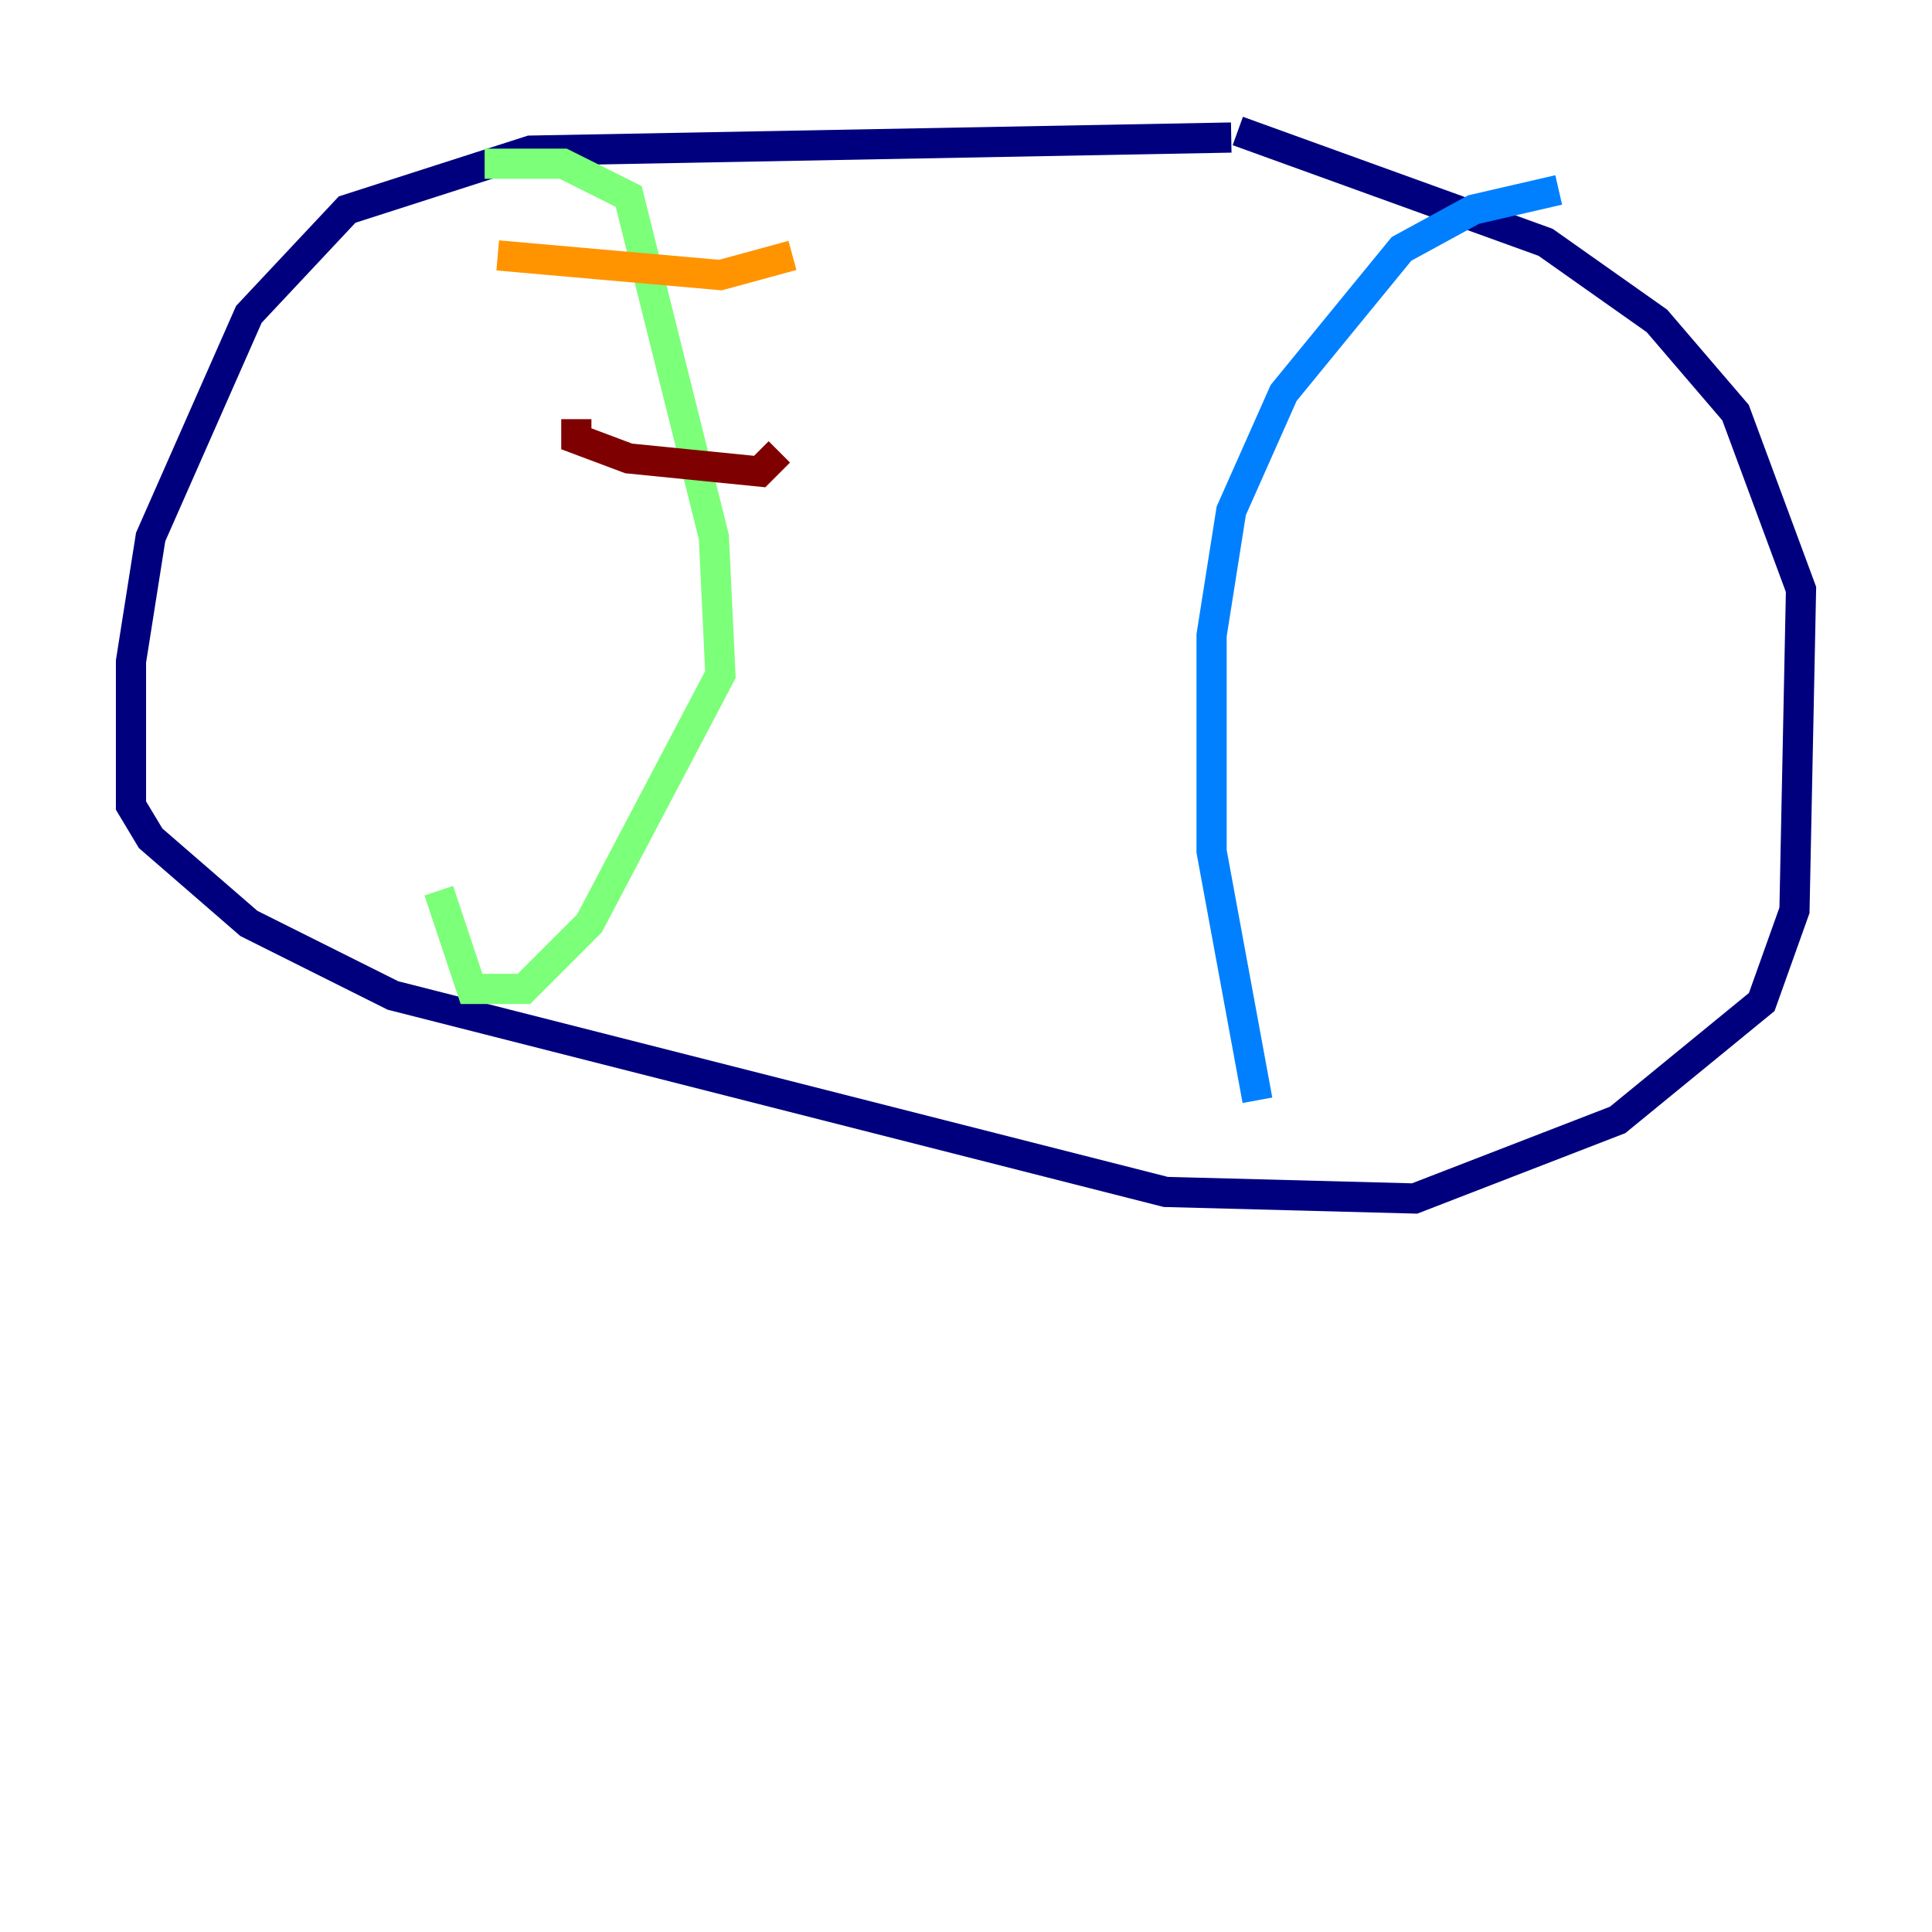 <?xml version="1.0" encoding="utf-8" ?>
<svg baseProfile="tiny" height="128" version="1.2" viewBox="0,0,128,128" width="128" xmlns="http://www.w3.org/2000/svg" xmlns:ev="http://www.w3.org/2001/xml-events" xmlns:xlink="http://www.w3.org/1999/xlink"><defs /><polyline fill="none" points="81.573,9.112 35.146,9.98 22.997,13.885 16.488,20.827 9.98,35.58 8.678,43.824 8.678,53.37 9.98,55.539 16.488,61.18 26.034,65.953 77.234,78.969 93.722,79.403 107.173,74.197 116.719,66.386 118.888,60.312 119.322,39.051 114.983,27.336 109.776,21.261 102.4,16.054 82.007,8.678" stroke="#00007f" stroke-width="2" /><polyline fill="none" points="103.268,12.583 97.627,13.885 92.854,16.488 85.044,26.034 81.573,33.844 80.271,42.088 80.271,56.407 83.308,72.895" stroke="#0080ff" stroke-width="2" /><polyline fill="none" points="32.108,10.848 37.315,10.848 41.654,13.017 47.295,35.58 47.729,44.691 39.051,61.18 34.712,65.519 31.241,65.519 29.071,59.01" stroke="#7cff79" stroke-width="2" /><polyline fill="none" points="32.976,16.922 47.729,18.224 52.502,16.922" stroke="#ff9400" stroke-width="2" /><polyline fill="none" points="38.183,27.77 38.183,29.071 41.654,30.373 50.332,31.241 51.634,29.939" stroke="#7f0000" stroke-width="2" /></svg>